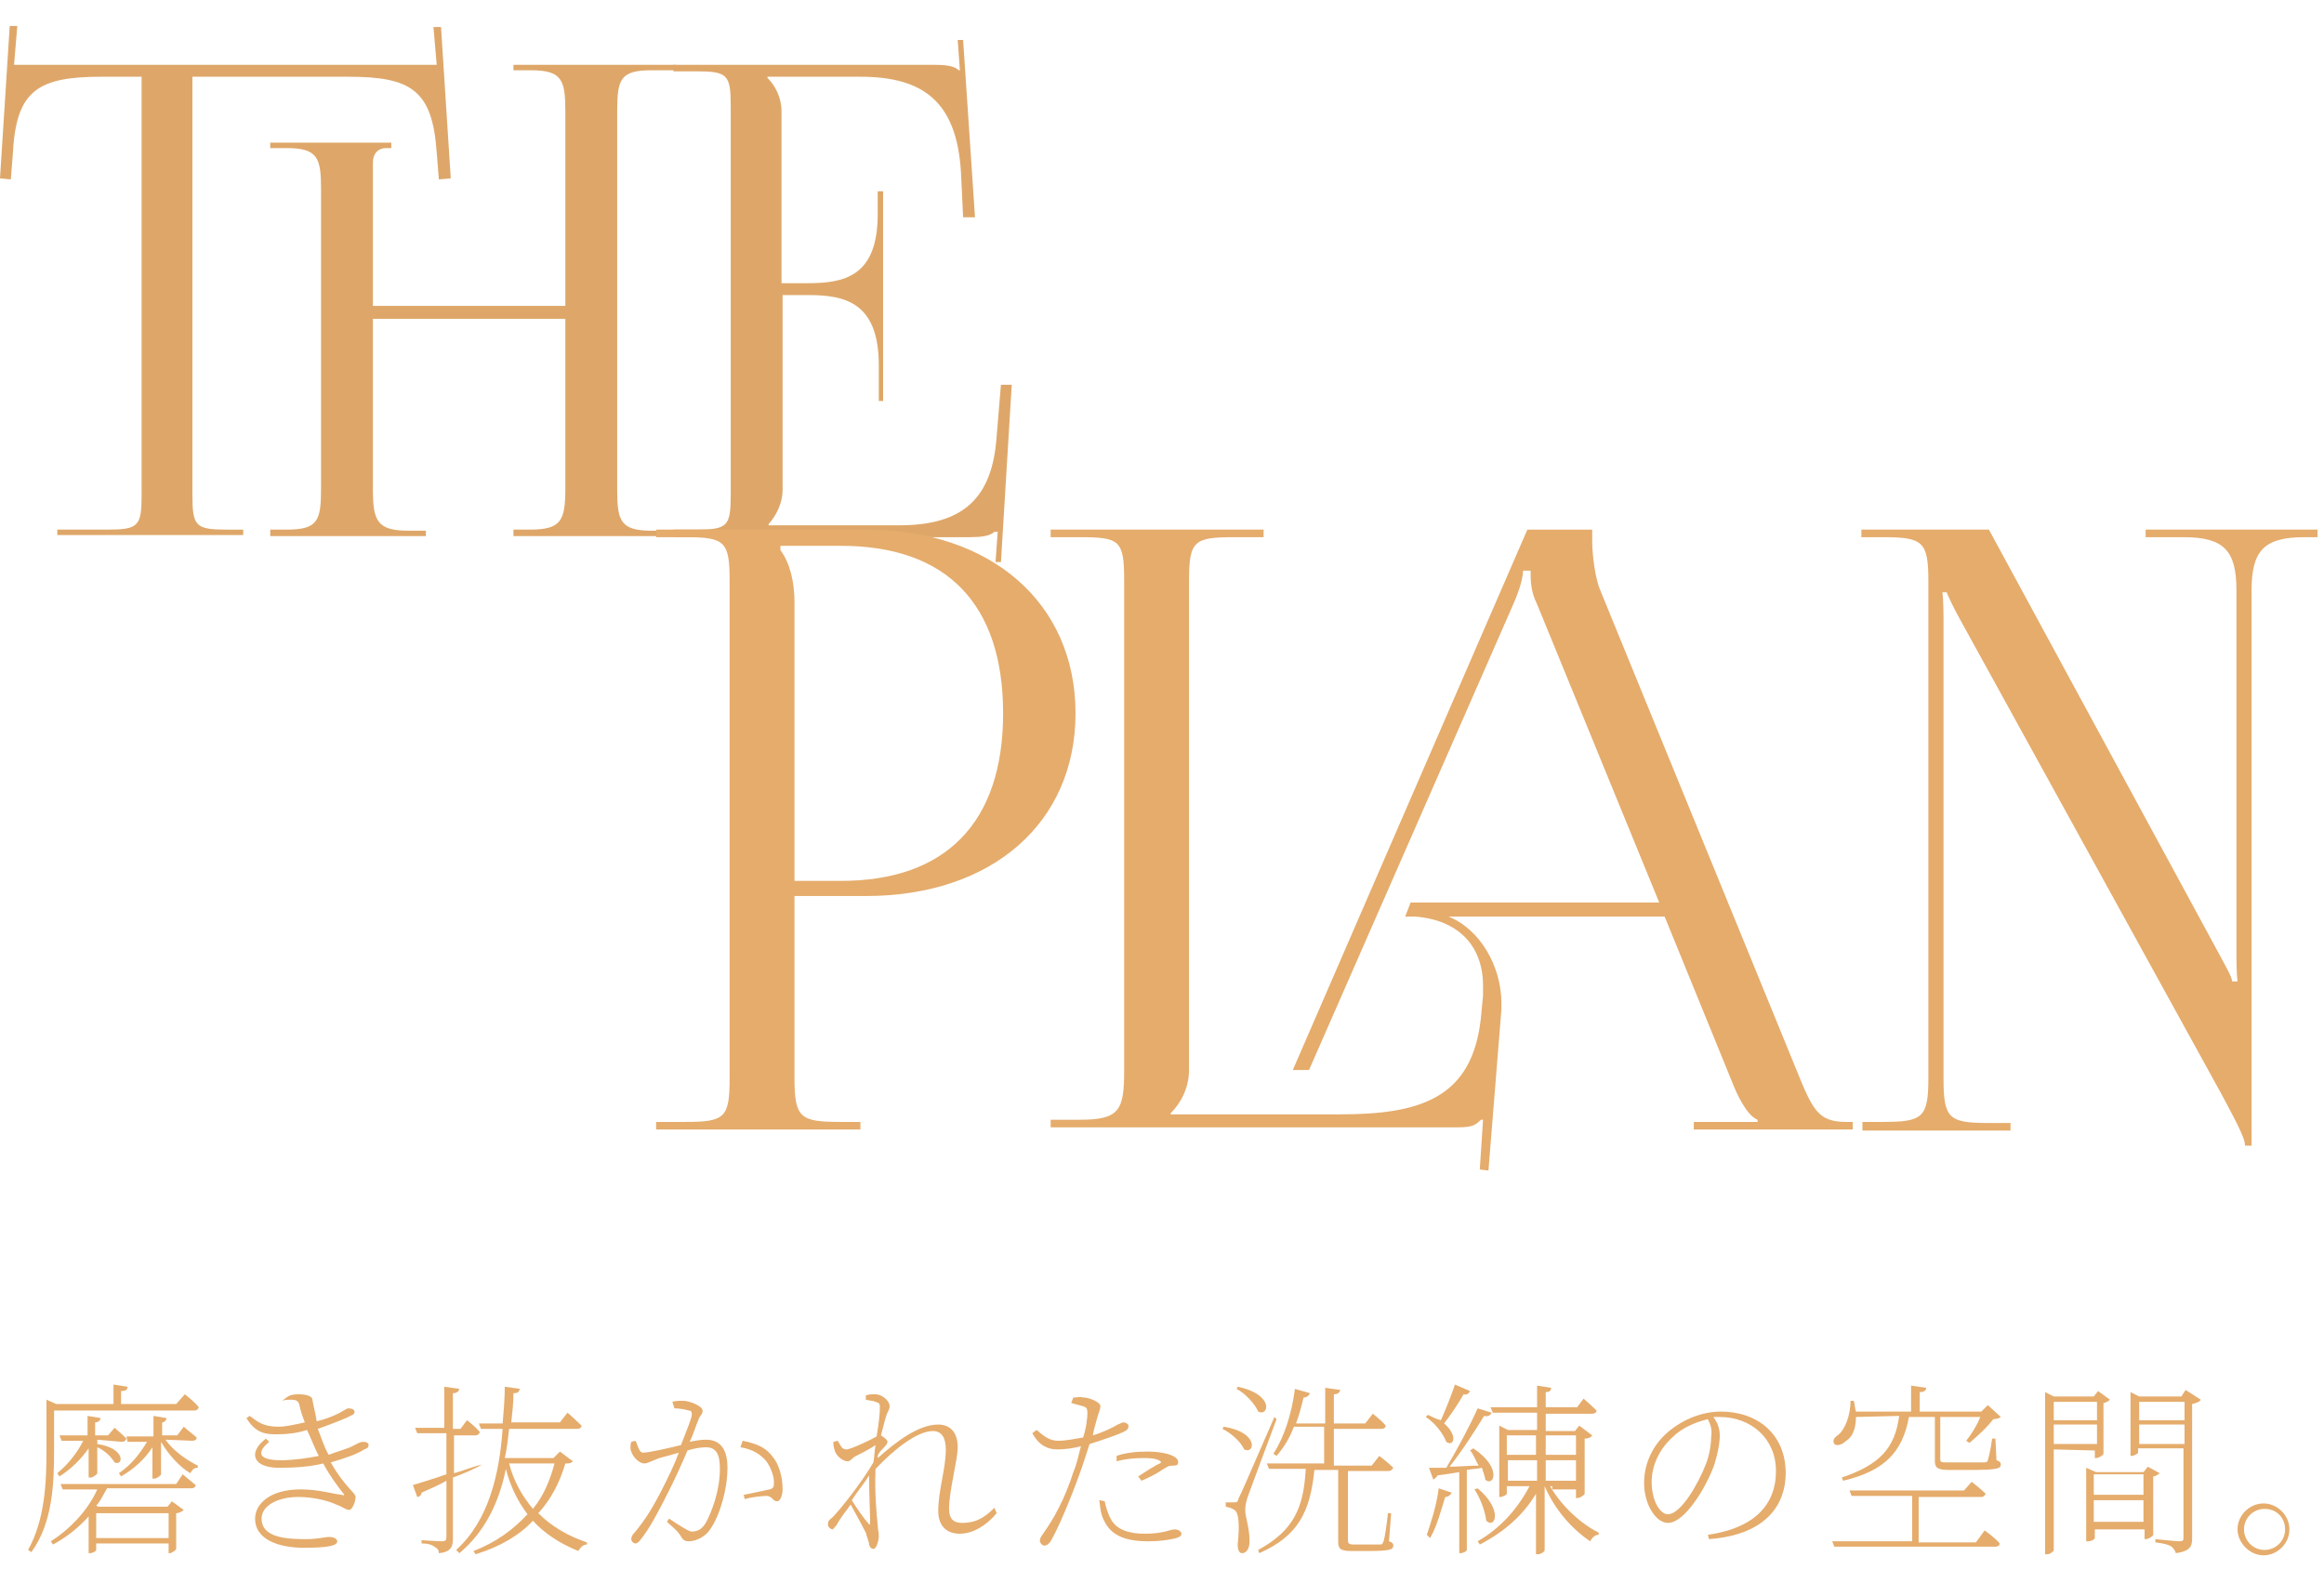 <?xml version="1.0" encoding="utf-8"?>
<!-- Generator: Adobe Illustrator 24.0.3, SVG Export Plug-In . SVG Version: 6.00 Build 0)  -->
<svg version="1.1" id="レイヤー_1" xmlns="http://www.w3.org/2000/svg" xmlns:xlink="http://www.w3.org/1999/xlink" x="0px"
	 y="0px" viewBox="0 0 215 147.7" style="enable-background:new 0 0 240 147.7;" xml:space="preserve">
<style type="text/css">
	.st0{fill:#DEA769;}
	.st1{fill:#E5AC6C;}
</style>
<g>
	<g>
		<path class="st0" d="M5.3,49h4.6c2.9,0,3.2-0.3,3.2-3.2V7.1H9.4c-5.8,0-7.9,1.2-8.2,7L1,16.6l-1-0.1L0.9,2.4h0.7L1.3,6h39.1
			l-0.3-3.5h0.7l0.9,14l-1.1,0.1l-0.2-2.5c-0.4-5.8-2.4-7-8.2-7H17.8v38.7c0,2.9,0.3,3.2,3.2,3.2h1.5v0.5H5.3V49z M25,49h1.5
			c2.9,0,3.2-0.8,3.2-3.8V17.5c0-2.9-0.3-3.8-3.2-3.8H25v-0.5h11.2v0.5h-0.5c-0.7,0-1.2,0.5-1.2,1.3v13.3h17.8v-18
			c0-2.9-0.3-3.8-3.2-3.8h-1.6V6h15v0.5h-2.2c-2.9,0-3.2,0.8-3.2,3.8v35c0,2.9,0.3,3.8,3.2,3.8h2.2v0.5h-15V49H49
			c2.9,0,3.3-0.8,3.3-3.8V29.5H34.5v15.8c0,2.9,0.4,3.8,3.3,3.8h1.6v0.5H25V49z"/>
		<path class="st0" d="M81.3,37.1v-3.3c0-5.8-3.1-6.5-6.5-6.5h-2.4v18c0,1.3-0.6,2.4-1.3,3.2v0.1h12.1c5.8,0,8.6-2.4,9-8.2l0.4-4.8
			h1l-1,16.4h-0.5l0.2-2.8H92c-0.4,0.4-1.3,0.5-2.2,0.5H62.3V49h2.1c2.9,0,3.2-0.3,3.2-3.2v-36c0-2.9-0.3-3.2-3.2-3.2h-2.1V6h24.2
			c1,0,1.8,0.1,2.2,0.5h0.1l-0.2-2.8h0.5l1.1,16.4h-1.1l-0.2-4.2c-0.4-6.5-3.5-8.8-9.3-8.8H71v0.1c0.7,0.7,1.3,1.8,1.3,3.1v15.9h2.4
			c3.4,0,6.5-0.6,6.5-6.4v-2.1h0.5v19.4H81.3z"/>
	</g>
	<g>
		<path class="st1" d="M60.7,103.8h2.7c3.7,0,4.1-0.4,4.1-4.1V53.8c0-3.7-0.4-4.1-4.1-4.1h-2.7V49h19.4c11.6,0,19.4,6.8,19.4,17
			c0,10.1-7.7,16.9-19.4,16.9h-6.6v16.8c0,3.7,0.5,4.1,4.2,4.1h1.9v0.7H60.7V103.8z M72.2,50.9c0.9,1.2,1.3,3,1.3,4.8v25.8h4.3
			c9.7,0,15-5.4,15-15.5s-5.2-15.5-15-15.5h-5.6C72.2,50.5,72.2,50.9,72.2,50.9z"/>
		<path class="st1" d="M141.6,52.8h-0.7c0,0.5-0.2,1.5-0.9,3.1L121.1,99h-1.5l21.7-50h6v1c0,1.5,0.3,3.5,0.7,4.5L166.2,99
			c1.5,3.7,2,4.8,4.6,4.8h0.6v0.7h-14.7v-0.7h5.9v-0.2c-1-0.4-1.9-2.3-2.4-3.6L154,84.8h-20c3,1.2,4.9,4.7,4.9,8c0,0.2,0,0.4,0,0.6
			l-1.2,14.9l-0.8-0.1l0.3-4.6H137c-0.5,0.5-0.8,0.7-2.1,0.7H97.2v-0.7h2.7c3.7,0,4.1-0.9,4.1-4.6V53.7c0-3.7-0.4-4-4.1-4h-2.7V49
			h19.7v0.7h-2.7c-3.7,0-4.2,0.3-4.2,4V99c0,1.7-0.8,3.1-1.7,4v0.1H124c7.4,0,12.2-1.5,13-8.9l0.2-2.1c0-0.3,0-0.6,0-0.9
			c0-3.7-2.3-6.1-6.3-6.4H130l0.5-1.3h23l-11.3-27.6C141.6,54.7,141.6,53.7,141.6,52.8z"/>
		<path class="st1" d="M172.2,103.8h2c3.7,0,4.2-0.4,4.2-4.1V53.8c0-3.7-0.5-4.1-4.2-4.1h-2V49H184l21.1,38.9
			c0.8,1.5,1.4,2.5,1.4,2.9h0.5c-0.1-0.8-0.1-1.9-0.1-3.2v-33c0-3.7-1.2-4.9-4.9-4.9h-3.5V49h15.9v0.7h-1.2c-3.7,0-4.9,1.2-4.9,4.9
			V106h-0.6c0-0.8-1.2-2.9-2.2-4.8l-23.9-43.4c-0.8-1.4-1.5-2.9-1.5-3h-0.4c0.1,0.8,0.1,2,0.1,3.3v41.7c0,3.7,0.5,4.1,4.2,4.1h2v0.7
			h-13.7v-0.8H172.2z"/>
	</g>
</g>
<g>
	<g>
		<path class="st1" d="M5,134.3c0,2.8-0.1,6.6-2.1,9.3l-0.3-0.2c1.5-2.7,1.7-6,1.7-9.1v-4.8l0.9,0.4h5.3v-1.8l1.3,0.2
			c0,0.3-0.2,0.4-0.6,0.4v1.2h5.1l0.8-0.9c0,0,0.8,0.6,1.3,1.2c-0.1,0.2-0.2,0.3-0.4,0.3H5V134.3z M16.9,136.4c0,0,0.7,0.6,1.2,1
			c0,0.2-0.2,0.3-0.4,0.3H9.9c-0.3,0.5-0.6,1.2-1,1.6l0.2,0.1h6.4l0.4-0.5l1.1,0.8c-0.1,0.1-0.4,0.3-0.7,0.3v3.3
			c0,0.1-0.4,0.4-0.6,0.4h-0.1v-0.9H8.9v0.6c0,0.1-0.3,0.3-0.6,0.3H8.2v-3.4c-0.9,1-2,1.9-3.3,2.6l-0.2-0.3c1.9-1.2,3.5-3,4.3-4.8
			H5.8l-0.2-0.5h10.7L16.9,136.4z M9,133.2v0.4c2.7,0.4,2.4,2.1,1.6,1.7c-0.3-0.5-0.9-1.1-1.6-1.4v2.4c0,0.1-0.4,0.4-0.6,0.4H8.2
			V134c-0.7,1-1.6,1.9-2.7,2.6l-0.2-0.3c1.1-0.9,1.9-2,2.4-3h-2l-0.2-0.5h2.6v-1.8l1.2,0.2c0,0.2-0.2,0.4-0.5,0.4v1.2H10l0.6-0.7
			c0,0,0.6,0.5,1.1,1c-0.1,0.2-0.2,0.3-0.4,0.3L9,133.2L9,133.2z M8.9,140v2.3h6.7V140H8.9z M15.3,133.2c0.8,1.1,2,1.9,3,2.4v0.2
			c-0.4,0-0.5,0.2-0.7,0.5c-1-0.6-2-1.7-2.7-2.9v3c0,0.1-0.4,0.4-0.6,0.4h-0.2v-2.9c-0.7,1.1-1.7,2-2.9,2.7l-0.2-0.3
			c1.2-0.8,2-1.9,2.6-2.9h-1.8l-0.1-0.5h2.5V131l1.2,0.2c0,0.2-0.2,0.4-0.4,0.4v1.2h1.4l0.6-0.8c0,0,0.7,0.6,1.2,1
			c0,0.2-0.2,0.3-0.4,0.3L15.3,133.2L15.3,133.2z"/>
		<path class="st1" d="M26.5,129.3c0.4-0.3,0.8-0.3,1.2-0.3s1.2,0.1,1.2,0.5c0.1,0.6,0.3,1.3,0.4,2c2-0.5,2.7-1.2,2.9-1.2
			c0.3,0,0.6,0.1,0.6,0.3s-0.1,0.3-0.4,0.4c-0.3,0.2-1.6,0.7-3,1.2c0.3,0.7,0.5,1.5,1,2.4c0.8-0.3,1.5-0.5,2-0.7
			c0.8-0.4,0.9-0.5,1.2-0.5s0.5,0.1,0.5,0.3s-0.1,0.3-0.4,0.4c-0.6,0.4-1.7,0.8-3.1,1.2c1.3,2.3,2.3,2.8,2.3,3.2s-0.3,1.2-0.6,1.2
			s-0.6-0.3-1.2-0.5c-0.6-0.3-2-0.7-3.5-0.7c-1.9,0-3.4,0.8-3.4,2c0,1.8,2.4,1.9,4.1,1.9c1.2,0,1.7-0.2,2.2-0.2
			c0.4,0,0.7,0.2,0.7,0.4c0,0.4-0.8,0.6-3.1,0.6c-2,0-4.5-0.6-4.5-2.7c0-1.3,1.3-2.7,4.2-2.7c1.7,0,2.9,0.4,3.8,0.5
			c0.3,0.1,0.3,0,0.1-0.2c-0.3-0.4-1.1-1.4-1.8-2.7c-1.2,0.3-2.6,0.4-4.1,0.4c-2.4,0-2.9-1.4-1.2-2.7l0.3,0.3c-1.2,1-1,1.7,1.1,1.7
			c1.2,0,2.5-0.2,3.5-0.4c-0.4-0.7-0.7-1.6-1.1-2.4c-0.9,0.3-1.9,0.4-2.7,0.4c-1,0-2,0-2.9-1.5l0.3-0.2c0.8,0.6,1.3,1,2.7,1
			c0.6,0,1.5-0.2,2.4-0.4c-0.2-0.5-0.4-1.1-0.5-1.6c-0.1-0.4-0.3-0.5-0.8-0.5c-0.3,0-0.5,0-0.8,0.1L26.5,129.3z"/>
		<path class="st1" d="M44.6,135.5c-0.7,0.4-1.6,0.8-2.7,1.2v5.7c0,0.7-0.2,1.2-1.3,1.3c0-0.3-0.1-0.4-0.4-0.6
			c-0.3-0.2-0.6-0.3-1.2-0.3v-0.3c0,0,1.5,0.1,1.9,0.1c0.3,0,0.4-0.1,0.4-0.4v-5.2c-0.7,0.4-1.4,0.7-2.3,1.1c0,0.2-0.2,0.4-0.4,0.4
			l-0.4-1.1c0.6-0.2,1.7-0.5,3.1-1v-3.8h-2.7l-0.2-0.5h2.7v-3.8l1.4,0.2c-0.1,0.3-0.3,0.4-0.6,0.4v3.3h0.7l0.6-0.8
			c0,0,0.7,0.5,1.2,1.1c-0.1,0.2-0.2,0.3-0.4,0.3h-2v3.5C42.8,136.1,43.7,135.7,44.6,135.5L44.6,135.5z M53,135.2
			c-0.2,0.2-0.3,0.2-0.7,0.2c-0.5,1.7-1.3,3.3-2.5,4.6c1.2,1.2,2.7,2.1,4.5,2.7v0.2c-0.4,0-0.6,0.3-0.8,0.6
			c-1.7-0.7-3.1-1.6-4.2-2.8c-1.2,1.3-3,2.4-5.3,3.1l-0.2-0.3c2.1-0.8,3.7-2,5-3.4c-0.9-1.2-1.6-2.6-2-4.2c-0.6,3-1.9,5.8-4.3,7.8
			l-0.3-0.3c3-2.7,4-7,4.3-11.2h-2l-0.2-0.5h2.2c0.1-1.2,0.2-2.3,0.2-3.4l1.4,0.2c-0.1,0.3-0.2,0.4-0.6,0.4c0,0.9-0.1,1.8-0.2,2.7
			h4.5l0.7-0.9c0,0,0.8,0.7,1.3,1.2c0,0.2-0.2,0.3-0.4,0.3h-6.3c-0.1,0.9-0.2,1.8-0.4,2.7h4.5l0.6-0.6L53,135.2z M47.1,135.4
			c0.4,1.6,1.2,3,2.2,4.2c1-1.2,1.6-2.7,2-4.2H47.1z"/>
		<path class="st1" d="M62.2,129.7c0.3-0.1,0.6-0.1,1-0.1c0.6,0,1.8,0.5,1.8,0.9c0,0.4-0.3,0.5-0.4,0.9c-0.2,0.4-0.4,1.2-0.8,2
			c0.4-0.1,1.1-0.2,1.5-0.2c1.2,0,2,0.7,2,2.6c0,2-0.7,4.4-1.6,5.7c-0.4,0.6-1.2,1.1-2,1.1c-0.5,0-0.6-0.3-0.8-0.6
			c-0.2-0.3-0.3-0.4-1.2-1.2l0.2-0.3c0.9,0.6,1.8,1.2,2.1,1.2c0.5,0,1-0.2,1.4-1c0.4-0.8,1.2-2.7,1.2-4.8c0-1.3-0.3-2-1.3-2
			c-0.4,0-1.1,0.1-1.7,0.3c-0.5,1.2-1.1,2.5-1.7,3.7c-1,2-1.8,3.5-2.6,4.5c-0.2,0.3-0.4,0.4-0.5,0.4c-0.2,0-0.4-0.2-0.4-0.4
			c0-0.2,0.1-0.4,0.3-0.6c1-1.2,1.7-2.3,2.7-4.3c0.4-0.8,1-2,1.4-3.1c-0.7,0.2-1.4,0.4-1.8,0.5c-0.8,0.3-1.1,0.5-1.4,0.5
			c-0.4,0-1-0.5-1.2-1.1c-0.1-0.2-0.1-0.6,0-0.9l0.4-0.1c0.2,0.4,0.3,1.1,0.7,1.1c0.5,0,2.3-0.4,3.5-0.7c0.5-1.3,1-2.5,1-2.8
			c0-0.2,0-0.4-0.3-0.4c-0.3-0.1-0.9-0.2-1.3-0.2L62.2,129.7L62.2,129.7z M68.7,133.3c1.5,0.3,2.2,0.7,2.8,1.5
			c0.5,0.6,0.9,1.7,0.9,3c0,0.5-0.2,1.1-0.5,1.1c-0.4,0-0.4-0.4-0.9-0.5c-0.4,0-1.5,0.1-2.1,0.3l-0.1-0.4c0.6-0.1,1.9-0.4,2.4-0.5
			c0.4-0.1,0.4-0.3,0.4-0.7c0-0.4-0.2-1.2-0.7-1.9c-0.5-0.6-1.2-1.1-2.4-1.3L68.7,133.3z"/>
		<path class="st1" d="M92.2,140c-0.8,1-2.1,1.9-3.4,1.9c-1.2,0-2-0.7-2-2.1c0-1.9,0.7-3.9,0.7-5.7c0-1.1-0.4-1.7-1.2-1.7
			c-1.4,0-3.5,1.6-5.3,3.5c-0.1,2.1,0.1,4.3,0.2,5.2c0,0.4,0.1,0.6,0.1,1s-0.2,1.2-0.5,1.2c-0.2,0-0.4-0.2-0.4-0.5
			c-0.1-0.4-0.2-0.6-0.3-1c-0.2-0.4-0.9-1.7-1.4-2.6c-0.5,0.7-1,1.3-1.3,1.9c-0.2,0.2-0.3,0.4-0.4,0.4s-0.4-0.2-0.4-0.4
			c0-0.3,0-0.4,0.4-0.7c0.7-0.7,2.7-3.2,3.8-5.1c0.1-0.5,0.1-1.1,0.2-1.6c-0.6,0.4-1.2,0.7-1.8,1c-0.4,0.2-0.5,0.5-0.8,0.5
			c-0.4,0-1.1-0.5-1.2-1.1c-0.1-0.3-0.1-0.4-0.1-0.7l0.4-0.1c0.3,0.5,0.4,0.8,0.8,0.8c0.4,0,2.3-0.9,2.8-1.2
			c0.2-1.2,0.3-2.1,0.3-2.7c0-0.4-0.1-0.4-0.4-0.5c-0.2-0.1-0.5-0.1-0.9-0.2v-0.4c0.3-0.1,0.5-0.1,0.9-0.1c0.6,0,1.3,0.6,1.3,1.1
			c0,0.4-0.2,0.4-0.4,1.2c-0.1,0.3-0.2,0.8-0.4,1.5c0.3,0.2,0.6,0.4,0.6,0.6s-0.2,0.4-0.4,0.6c-0.2,0.2-0.4,0.4-0.5,0.7v0.2
			c1.8-1.6,3.8-3.1,5.6-3.1c1,0,1.8,0.6,1.8,2.1c0,1.2-0.8,4-0.8,5.7c0,0.9,0.4,1.3,1.2,1.3c1.2,0,2-0.4,3-1.4L92.2,140z
			 M80.5,140.9c0-0.9-0.1-2.7-0.1-4.4c-0.4,0.7-1.1,1.5-1.6,2.3c0.5,0.8,1.2,1.8,1.5,2.1C80.4,141.1,80.5,141.1,80.5,140.9z"/>
		<path class="st1" d="M99.3,129.3c0.4,0,0.5-0.1,1,0c0.4,0,1.5,0.4,1.5,0.8c0,0.3-0.2,0.7-0.3,1.1c-0.1,0.4-0.3,1-0.4,1.6
			c1-0.3,1.8-0.7,2.3-1c0.3-0.1,0.4-0.2,0.5-0.2c0.3,0,0.5,0.2,0.5,0.3c0,0.3-0.1,0.4-0.5,0.6c-0.4,0.2-1.8,0.7-3.1,1.1
			c-0.3,0.9-0.6,1.9-0.9,2.7c-0.9,2.5-2,5.1-2.7,6.3c-0.2,0.3-0.4,0.4-0.6,0.4c-0.2,0-0.4-0.3-0.4-0.4c0-0.3,0.1-0.4,0.3-0.7
			c1-1.4,2-3.2,2.8-5.7c0.3-0.7,0.5-1.6,0.7-2.4c-0.7,0.2-1.5,0.3-2.2,0.3c-0.9,0-1.7-0.4-2.3-1.5l0.4-0.3c0.7,0.6,1.2,1,2,1
			s1.6-0.2,2.3-0.3c0.3-0.9,0.4-1.8,0.4-2.3c0-0.4-0.1-0.5-0.4-0.6c-0.4-0.1-0.8-0.2-1.1-0.3L99.3,129.3z M102.2,138.9
			c0.1,0.5,0.3,1.2,0.6,1.7c0.5,0.9,1.6,1.3,3.1,1.3c1.8,0,2.3-0.4,2.8-0.4c0.3,0,0.6,0.2,0.6,0.4c0,0.3-0.4,0.4-0.9,0.5
			c-0.5,0.1-1.2,0.2-2.2,0.2c-1.8,0-3.3-0.4-4-1.8c-0.4-0.7-0.4-1.3-0.5-2L102.2,138.9z M103.3,134.7c0.8-0.3,1.9-0.4,2.8-0.4
			c1.2,0,2,0.2,2.4,0.4c0.4,0.2,0.5,0.4,0.5,0.6c0,0.3-0.3,0.3-0.5,0.3c-0.4,0-0.5,0.1-1,0.4c-0.4,0.3-1.2,0.7-1.9,1l-0.3-0.4
			c0.6-0.4,1.7-1.1,2-1.2c0.2-0.1,0.1-0.2-0.1-0.3c-0.4-0.2-1-0.2-1.5-0.2c-0.8,0-1.7,0.1-2.4,0.3L103.3,134.7z"/>
		<path class="st1" d="M113.2,132c3.3,0.5,2.9,2.6,1.9,2.1c-0.3-0.7-1.2-1.5-2-1.9L113.2,132z M118.1,131.3c-0.8,2.1-2.3,6.2-2.6,7
			c-0.2,0.5-0.3,1-0.3,1.4c0,0.7,0.4,1.6,0.4,2.9c0,0.7-0.3,1.1-0.7,1.1c-0.3,0-0.4-0.4-0.4-0.8c0.2-1.8,0.1-3-0.3-3.2
			c-0.3-0.2-0.4-0.2-0.8-0.3v-0.4h0.8c0.2,0,0.3,0,0.4-0.4c0.3-0.6,0.3-0.6,3.3-7.5L118.1,131.3z M114.5,128.3
			c3.4,0.7,2.9,2.8,1.9,2.3c-0.3-0.7-1.2-1.7-2-2.1L114.5,128.3z M128.5,142.6c0.3,0.1,0.4,0.2,0.4,0.4c0,0.4-0.4,0.5-2.5,0.5H125
			c-1.1,0-1.2-0.3-1.2-0.9V136h-2.2c-0.4,3.9-1.5,6.1-5.1,7.7l-0.1-0.3c3.3-1.8,4.2-3.9,4.4-7.5h-3.4l-0.2-0.5h5.3v-3.4h-2.8
			c-0.4,1.1-1,2-1.6,2.7l-0.3-0.2c1-1.5,1.7-3.7,2-6l1.4,0.4c-0.1,0.2-0.3,0.4-0.6,0.4c-0.2,0.8-0.4,1.6-0.7,2.4h2.7v-3.3l1.4,0.2
			c-0.1,0.3-0.3,0.4-0.6,0.4v2.7h2.9l0.7-0.9c0,0,0.8,0.6,1.2,1.1c0,0.2-0.2,0.3-0.4,0.3h-4.4v3.4h3.5l0.7-0.9c0,0,0.8,0.6,1.3,1.1
			c-0.1,0.2-0.3,0.3-0.4,0.3h-3.8v0.1v6.3c0,0.3,0.1,0.4,0.6,0.4h1.2c0.6,0,1.1,0,1.2,0c0.2,0,0.2-0.1,0.3-0.3
			c0.1-0.3,0.3-1.5,0.4-2.6h0.3L128.5,142.6z"/>
		<path class="st1" d="M136,128.7c-0.1,0.2-0.3,0.4-0.6,0.3c-0.5,0.9-1.2,1.9-1.8,2.7c1.3,1.1,0.9,2.2,0.2,1.7
			c-0.3-0.8-1.1-1.8-1.9-2.3l0.2-0.2c0.4,0.2,0.8,0.4,1.2,0.5c0.4-0.9,0.9-2.1,1.3-3.3L136,128.7z M132,142c0.4-1.2,0.9-2.7,1.1-4.3
			l1.2,0.4c-0.1,0.2-0.3,0.4-0.6,0.4c-0.4,1.3-0.8,2.8-1.4,3.8L132,142z M136.3,134c2.7,1.8,1.9,3.6,1.1,2.9c0-0.3-0.2-0.7-0.3-1.1
			c-0.4,0.1-0.9,0.1-1.4,0.2v7.4c0,0.1-0.3,0.3-0.6,0.3H135v-7.5c-0.6,0.1-1.2,0.2-2,0.3c-0.1,0.2-0.3,0.3-0.4,0.4l-0.4-1.1
			c0.4,0,0.9,0,1.6,0c1-1.7,2.2-3.9,2.9-5.5l1.3,0.4c-0.1,0.2-0.3,0.4-0.7,0.3c-0.8,1.3-2,3.2-3.2,4.7c0.8,0,1.8-0.1,2.7-0.1
			c-0.3-0.5-0.5-1.1-0.8-1.4L136.3,134z M136.7,137.7c2.4,2,1.6,3.8,0.8,3c-0.1-0.9-0.6-2.2-1.1-2.9L136.7,137.7z M143.4,137.5
			c1.1,1.9,2.9,3.5,4.5,4.3v0.2c-0.4,0-0.6,0.3-0.8,0.6c-1.6-1.1-3.2-2.8-4.2-5.1v5.9c0,0.2-0.4,0.4-0.6,0.4h-0.2v-5.6
			c-1.2,2-2.9,3.5-5.2,4.7l-0.2-0.3c2.1-1.2,3.7-3,4.8-5.1h-2.1v0.7c0,0.1-0.4,0.3-0.6,0.3h-0.1v-6.6l0.8,0.4h2.7v-1.6h-4.1
			l-0.2-0.5h4.3v-2l1.3,0.2c0,0.3-0.2,0.4-0.5,0.4v1.4h2.9l0.6-0.8c0,0,0.7,0.6,1.2,1.1c0,0.2-0.2,0.3-0.4,0.3h-4.3v1.6h2.7l0.4-0.5
			l1.2,0.9c-0.1,0.2-0.4,0.3-0.7,0.3v5.1c0,0.1-0.4,0.4-0.7,0.4h-0.1v-0.8h-2.2V137.5z M139.4,132.8v1.8h2.7v-1.8H139.4z M142.2,137
			v-1.9h-2.7v1.9H142.2z M143,132.8v1.8h2.8v-1.8H143z M145.8,137v-1.9H143v1.9H145.8z"/>
		<path class="st1" d="M158,142c4.2-0.6,6.3-2.7,6.3-5.9c0-3-2.3-5-5.2-5c-0.2,0-0.4,0-0.6,0c0.4,0.5,0.6,1.1,0.6,1.7
			c0,0.8-0.2,1.7-0.5,2.7c-0.7,2-2.7,5.4-4.3,5.4c-1.1,0-2.2-1.7-2.2-3.7c0-1.8,0.8-3.5,2.2-4.7c1.4-1.2,3.2-1.9,4.9-1.9
			c3.4,0,6,2.1,6,5.7c0,2.7-1.6,5.7-7.1,6.1L158,142z M158,131.3c-1.2,0.3-2.4,0.8-3.3,1.7c-1.2,1.1-1.9,2.6-1.9,4.1
			c0,1.8,0.8,3,1.5,3c1.2,0,2.8-2.8,3.5-4.6c0.3-0.7,0.5-1.8,0.5-2.5C158.4,132.3,158.3,131.9,158,131.3z"/>
		<path class="st1" d="M183.6,141.6c0,0,0.9,0.6,1.4,1.2c0,0.2-0.2,0.3-0.4,0.3h-14.9l-0.2-0.5h7.4v-4.2h-5.6l-0.2-0.5h10.6l0.7-0.8
			c0,0,0.8,0.6,1.3,1.1c-0.1,0.2-0.2,0.3-0.4,0.3h-5.8v4.2h5.3L183.6,141.6z M171.7,131.1c0,1.2-0.4,1.9-0.9,2.2
			c-0.4,0.4-0.9,0.5-1.1,0.3c-0.2-0.3,0-0.6,0.3-0.8c0.7-0.5,1.2-1.9,1.2-3.2h0.3c0.1,0.4,0.1,0.7,0.2,1h5.1v-2.4l1.4,0.2
			c0,0.3-0.3,0.4-0.6,0.4v1.8h5.7l0.6-0.6l1.2,1.1c-0.1,0.1-0.4,0.2-0.7,0.2c-0.5,0.7-1.5,1.6-2.2,2.2l-0.3-0.2
			c0.4-0.5,1-1.4,1.3-2.2h-3.7v0.1v3.8c0,0.3,0.1,0.3,0.7,0.3h1.7c0.8,0,1.4,0,1.7,0c0.2,0,0.3-0.1,0.3-0.2c0.1-0.3,0.3-1.2,0.4-2
			h0.3l0.1,2c0.3,0.1,0.4,0.2,0.4,0.4c0,0.4-0.4,0.5-3,0.5h-1.8c-1.2,0-1.3-0.3-1.3-0.9v-4h-2.4c-0.6,3.3-2.3,5-6.1,5.9l-0.1-0.3
			c3.5-1.2,4.9-2.7,5.3-5.7L171.7,131.1L171.7,131.1z"/>
		<path class="st1" d="M190,134.1v9.3c0,0.1-0.3,0.4-0.6,0.4h-0.2v-15l0.8,0.4h3.7l0.4-0.5l1.1,0.8c-0.1,0.1-0.4,0.3-0.6,0.3v4.7
			c0,0.1-0.4,0.4-0.7,0.4h-0.1v-0.7L190,134.1L190,134.1z M190,129.7v1.7h4v-1.7H190z M194,133.6v-1.8h-4v1.8H194z M199.8,136.3
			c-0.1,0.1-0.4,0.3-0.6,0.3v5.4c0,0.1-0.4,0.4-0.7,0.4h-0.1v-0.9h-4.6v0.8c0,0.1-0.3,0.3-0.6,0.3h-0.2v-6.8l0.9,0.4h4.4l0.4-0.5
			L199.8,136.3z M193.7,136.4v1.9h4.6v-1.9H193.7z M198.3,140.8v-2h-4.6v2H198.3z M203.6,129.5c-0.1,0.2-0.4,0.3-0.8,0.4v12.4
			c0,0.7-0.1,1.2-1.5,1.4c-0.1-0.3-0.2-0.4-0.4-0.6c-0.3-0.2-0.7-0.3-1.5-0.4v-0.3c0,0,1.9,0.2,2.2,0.2c0.4,0,0.4-0.1,0.4-0.4v-8.2
			h-4.2v0.4c0,0.1-0.4,0.3-0.6,0.3h-0.1v-5.9l0.8,0.4h3.9l0.4-0.6L203.6,129.5z M197.9,129.7v1.7h4.2v-1.7H197.9z M202.1,133.6v-1.8
			h-4.2v1.8H202.1z"/>
		<path class="st1" d="M207,141.5c0-1.3,1.1-2.4,2.4-2.4s2.4,1.1,2.4,2.4s-1.1,2.4-2.4,2.4S207,142.7,207,141.5z M207.6,141.5
			c0,1,0.8,1.9,1.9,1.9c1,0,1.9-0.8,1.9-1.9c0-1.1-0.8-1.9-1.9-1.9C208.5,139.6,207.6,140.4,207.6,141.5z"/>
	</g>
</g>
</svg>
